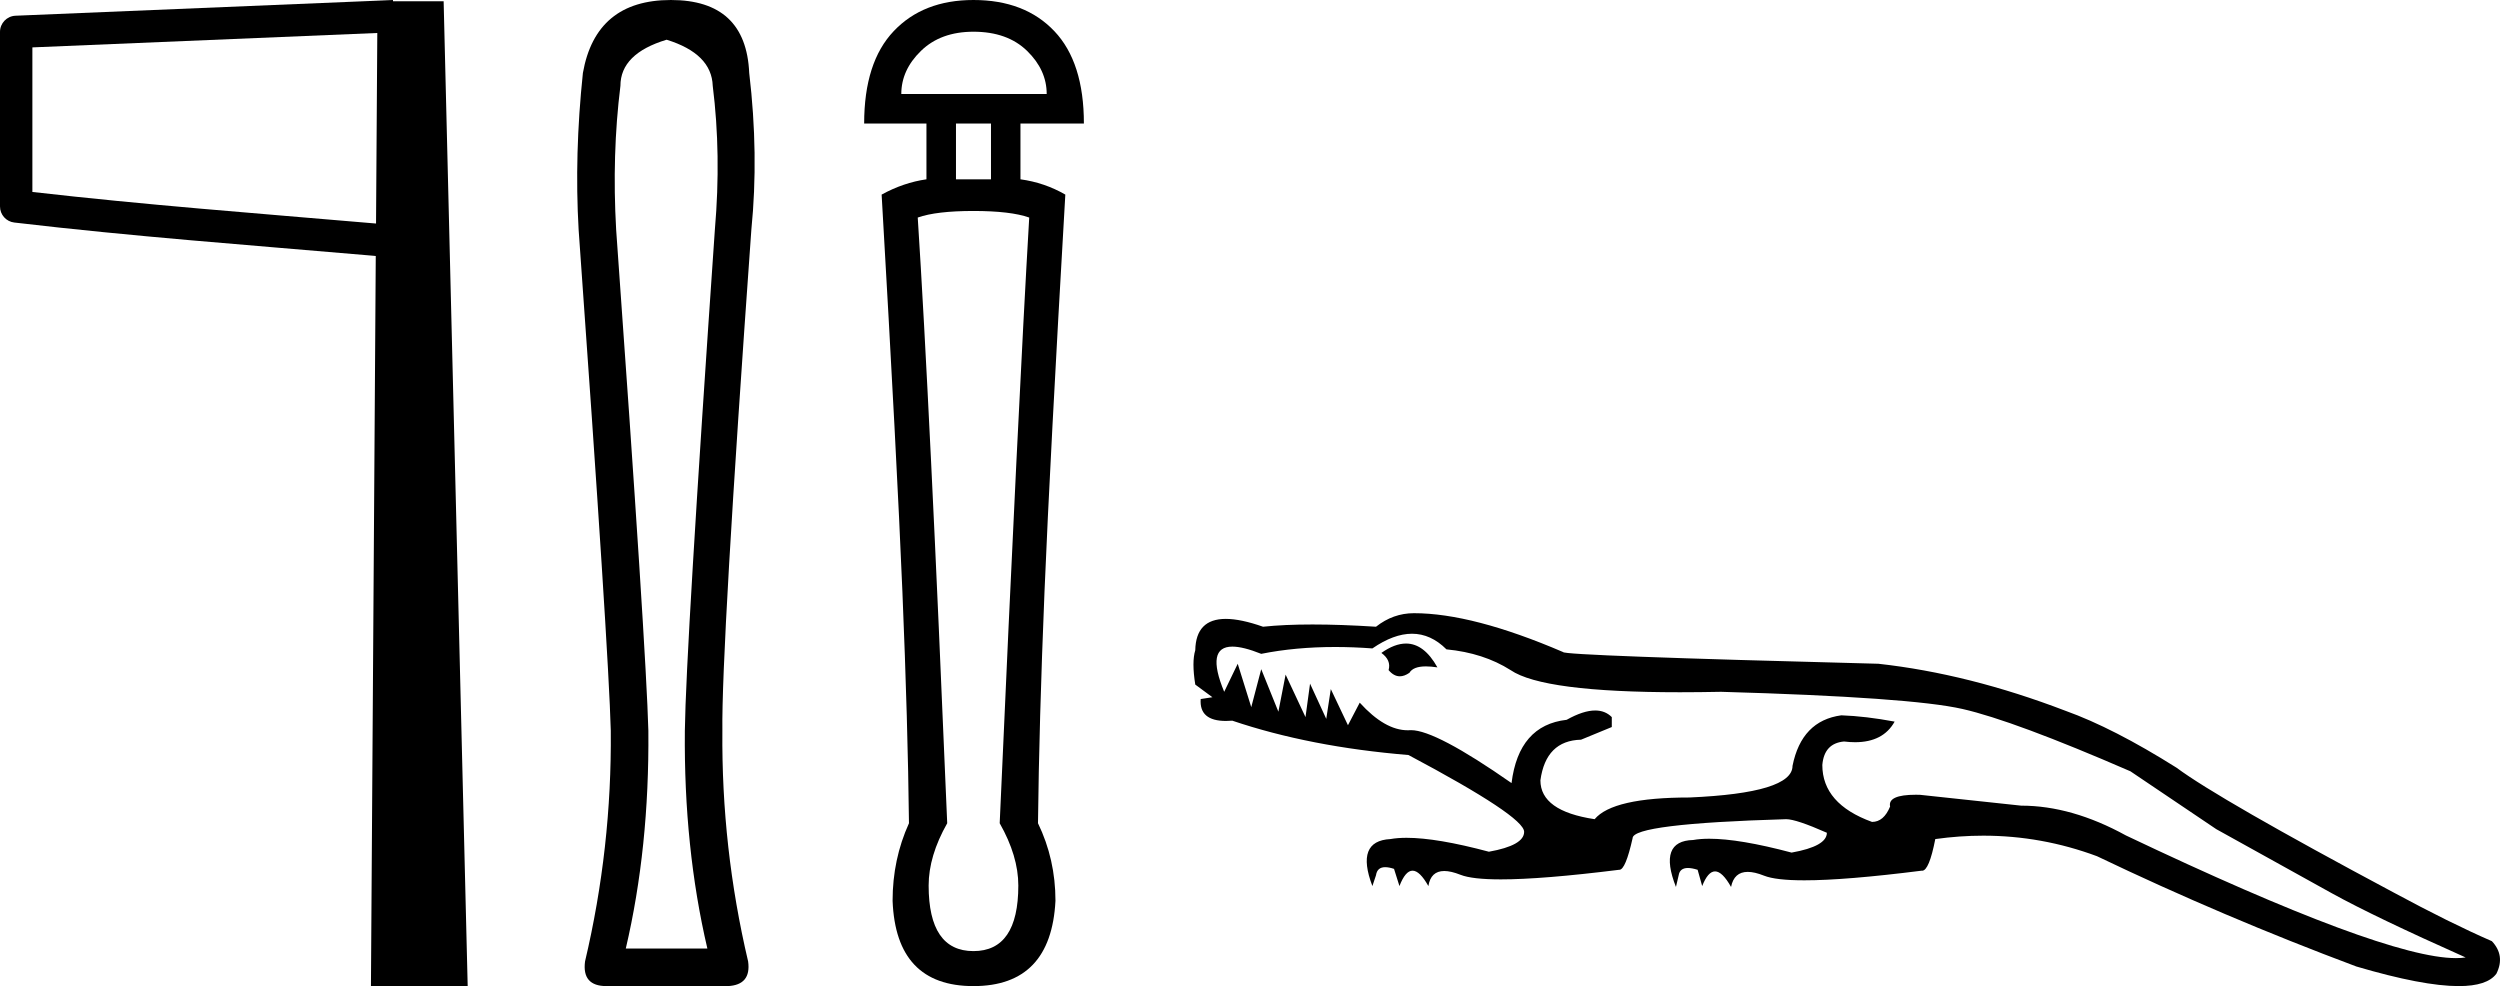 <?xml version='1.0' encoding='UTF-8' standalone='yes'?><svg xmlns='http://www.w3.org/2000/svg' xmlns:xlink='http://www.w3.org/1999/xlink' width='45.634' height='18.0' ><path d='M 6.887 0.602 L 6.864 4.08 L 6.86 4.08 C 4.609 3.887 2.663 3.741 0.591 3.504 L 0.591 0.865 L 6.887 0.602 ZM 7.172 0.0 L 6.877 0.013 L 0.284 0.287 C 0.126 0.293 5.300907111758617E-4 0.423 0.0 0.581 L 0.0 3.768 C -3.8391387985698853E-4 3.918 0.112 4.045 0.261 4.062 C 2.449 4.319 4.468 4.466 6.81 4.668 L 6.859 4.673 L 6.771 18 L 8.537 18 L 8.098 0.023 L 7.174 0.023 L 7.172 0.0 Z' style='fill:#000000;stroke:none' /><path d='M 12.168 0.725 Q 12.99 0.979 13.01 1.567 Q 13.167 2.82 13.049 4.192 Q 12.52 11.85 12.501 13.338 Q 12.481 15.473 12.912 17.314 L 11.423 17.314 Q 11.854 15.473 11.835 13.338 Q 11.796 11.85 11.247 4.192 Q 11.169 2.82 11.325 1.567 Q 11.325 0.979 12.168 0.725 ZM 12.246 0.0 Q 10.875 0.0 10.64 1.332 Q 10.483 2.82 10.562 4.192 Q 11.11 11.85 11.149 13.338 Q 11.169 15.473 10.679 17.55 Q 10.62 18 11.071 18 L 13.284 18 Q 13.715 17.98 13.656 17.55 Q 13.167 15.473 13.186 13.338 Q 13.167 11.85 13.715 4.192 Q 13.852 2.82 13.676 1.332 Q 13.617 0.0 12.246 0.0 Z' style='fill:#000000;stroke:none' /><path d='M 17.769 0.579 Q 18.388 0.579 18.747 0.928 Q 19.106 1.277 19.106 1.716 L 16.452 1.716 Q 16.452 1.277 16.812 0.928 Q 17.171 0.579 17.769 0.579 ZM 18.089 2.255 L 18.089 3.273 L 17.45 3.273 L 17.45 2.255 ZM 17.769 3.851 Q 18.448 3.851 18.787 3.971 Q 18.588 7.364 18.248 15.027 Q 18.588 15.625 18.588 16.164 Q 18.588 17.361 17.769 17.361 Q 16.951 17.361 16.951 16.164 Q 16.951 15.625 17.29 15.027 Q 16.971 7.364 16.752 3.971 Q 17.091 3.851 17.769 3.851 ZM 17.769 0.0 Q 16.851 0.0 16.313 0.569 Q 15.774 1.137 15.774 2.255 L 16.911 2.255 L 16.911 3.273 Q 16.492 3.333 16.093 3.552 Q 16.372 8.381 16.472 10.796 Q 16.572 13.211 16.592 15.027 Q 16.293 15.685 16.293 16.443 Q 16.353 18 17.769 18 Q 19.186 18 19.266 16.443 Q 19.266 15.685 18.947 15.027 Q 18.967 13.211 19.066 10.796 Q 19.166 8.381 19.446 3.552 Q 19.066 3.333 18.627 3.273 L 18.627 2.255 L 19.785 2.255 Q 19.785 1.137 19.246 0.569 Q 18.707 0.0 17.769 0.0 Z' style='fill:#000000;stroke:none' /><path d='M 25.665 11.747 Q 25.457 11.747 25.215 11.918 Q 25.397 12.05 25.347 12.232 Q 25.442 12.345 25.552 12.345 Q 25.635 12.345 25.727 12.281 Q 25.797 12.164 26.028 12.164 Q 26.12 12.164 26.238 12.182 Q 25.995 11.747 25.665 11.747 ZM 25.774 11.568 Q 26.118 11.568 26.403 11.853 Q 27.079 11.918 27.574 12.232 Q 28.166 12.636 30.664 12.636 Q 31.021 12.636 31.417 12.628 Q 34.88 12.727 35.821 12.941 Q 36.761 13.155 38.888 14.079 L 40.455 15.135 Q 41.791 15.877 42.566 16.306 Q 43.342 16.735 45.007 17.477 Q 44.928 17.489 44.829 17.489 Q 43.515 17.489 38.806 15.25 Q 37.816 14.706 36.893 14.706 Q 35.788 14.59 35.045 14.508 Q 35.006 14.507 34.969 14.507 Q 34.455 14.507 34.501 14.722 Q 34.386 15.003 34.171 15.003 Q 33.264 14.673 33.264 13.964 Q 33.297 13.568 33.66 13.535 Q 33.766 13.548 33.861 13.548 Q 34.375 13.548 34.584 13.172 Q 34.056 13.073 33.611 13.057 Q 32.885 13.155 32.72 13.98 Q 32.72 14.475 30.84 14.557 Q 29.438 14.557 29.108 14.953 Q 28.118 14.805 28.118 14.244 Q 28.217 13.518 28.86 13.502 L 29.421 13.271 L 29.421 13.09 Q 29.301 12.969 29.118 12.969 Q 28.901 12.969 28.597 13.139 Q 27.722 13.238 27.591 14.294 Q 26.207 13.328 25.757 13.328 Q 25.746 13.328 25.735 13.329 Q 25.715 13.33 25.696 13.33 Q 25.277 13.33 24.82 12.826 L 24.605 13.238 L 24.292 12.578 L 24.209 13.122 L 23.913 12.479 L 23.83 13.09 L 23.467 12.314 L 23.335 12.991 L 23.022 12.215 L 22.84 12.908 L 22.593 12.116 L 22.346 12.628 Q 22.004 11.803 22.495 11.803 Q 22.692 11.803 23.022 11.935 Q 23.646 11.81 24.371 11.81 Q 24.7 11.81 25.051 11.836 Q 25.44 11.568 25.774 11.568 ZM 25.809 11.193 Q 25.43 11.193 25.117 11.44 Q 24.473 11.399 23.958 11.399 Q 23.442 11.399 23.055 11.44 Q 22.648 11.297 22.375 11.297 Q 21.829 11.297 21.818 11.869 Q 21.752 12.083 21.818 12.496 L 22.131 12.727 L 21.917 12.76 Q 21.887 13.16 22.378 13.16 Q 22.433 13.16 22.494 13.155 Q 23.913 13.634 25.71 13.782 Q 27.821 14.904 27.821 15.184 Q 27.821 15.432 27.178 15.547 Q 26.227 15.293 25.675 15.293 Q 25.51 15.293 25.38 15.316 Q 24.737 15.349 25.051 16.174 L 25.117 15.976 Q 25.139 15.829 25.285 15.829 Q 25.353 15.829 25.446 15.86 L 25.545 16.174 Q 25.653 15.893 25.784 15.893 Q 25.916 15.893 26.073 16.174 Q 26.117 15.899 26.363 15.899 Q 26.485 15.899 26.659 15.968 Q 26.872 16.052 27.396 16.052 Q 28.152 16.052 29.553 15.877 Q 29.556 15.877 29.559 15.877 Q 29.672 15.877 29.801 15.3 Q 29.801 15.036 32.604 14.953 Q 32.786 14.953 33.347 15.201 Q 33.347 15.448 32.703 15.563 Q 31.752 15.31 31.2 15.31 Q 31.035 15.31 30.906 15.333 Q 30.262 15.349 30.592 16.19 L 30.642 15.976 Q 30.664 15.844 30.81 15.844 Q 30.884 15.844 30.988 15.877 L 31.071 16.174 Q 31.176 15.906 31.306 15.906 Q 31.439 15.906 31.598 16.19 Q 31.653 15.915 31.903 15.915 Q 32.027 15.915 32.2 15.984 Q 32.413 16.069 32.935 16.069 Q 33.686 16.069 35.078 15.893 Q 35.082 15.894 35.086 15.894 Q 35.213 15.894 35.326 15.316 Q 35.769 15.254 36.202 15.254 Q 37.269 15.254 38.278 15.629 Q 40.587 16.735 43.012 17.642 Q 44.225 18 44.88 18 Q 45.4 18 45.568 17.774 Q 45.733 17.444 45.486 17.18 Q 44.727 16.85 43.688 16.289 Q 40.505 14.59 39.729 14.013 Q 38.575 13.287 37.701 12.974 Q 35.936 12.298 34.287 12.116 Q 28.531 11.968 28.531 11.902 Q 26.881 11.193 25.809 11.193 Z' style='fill:#000000;stroke:none' /></svg>